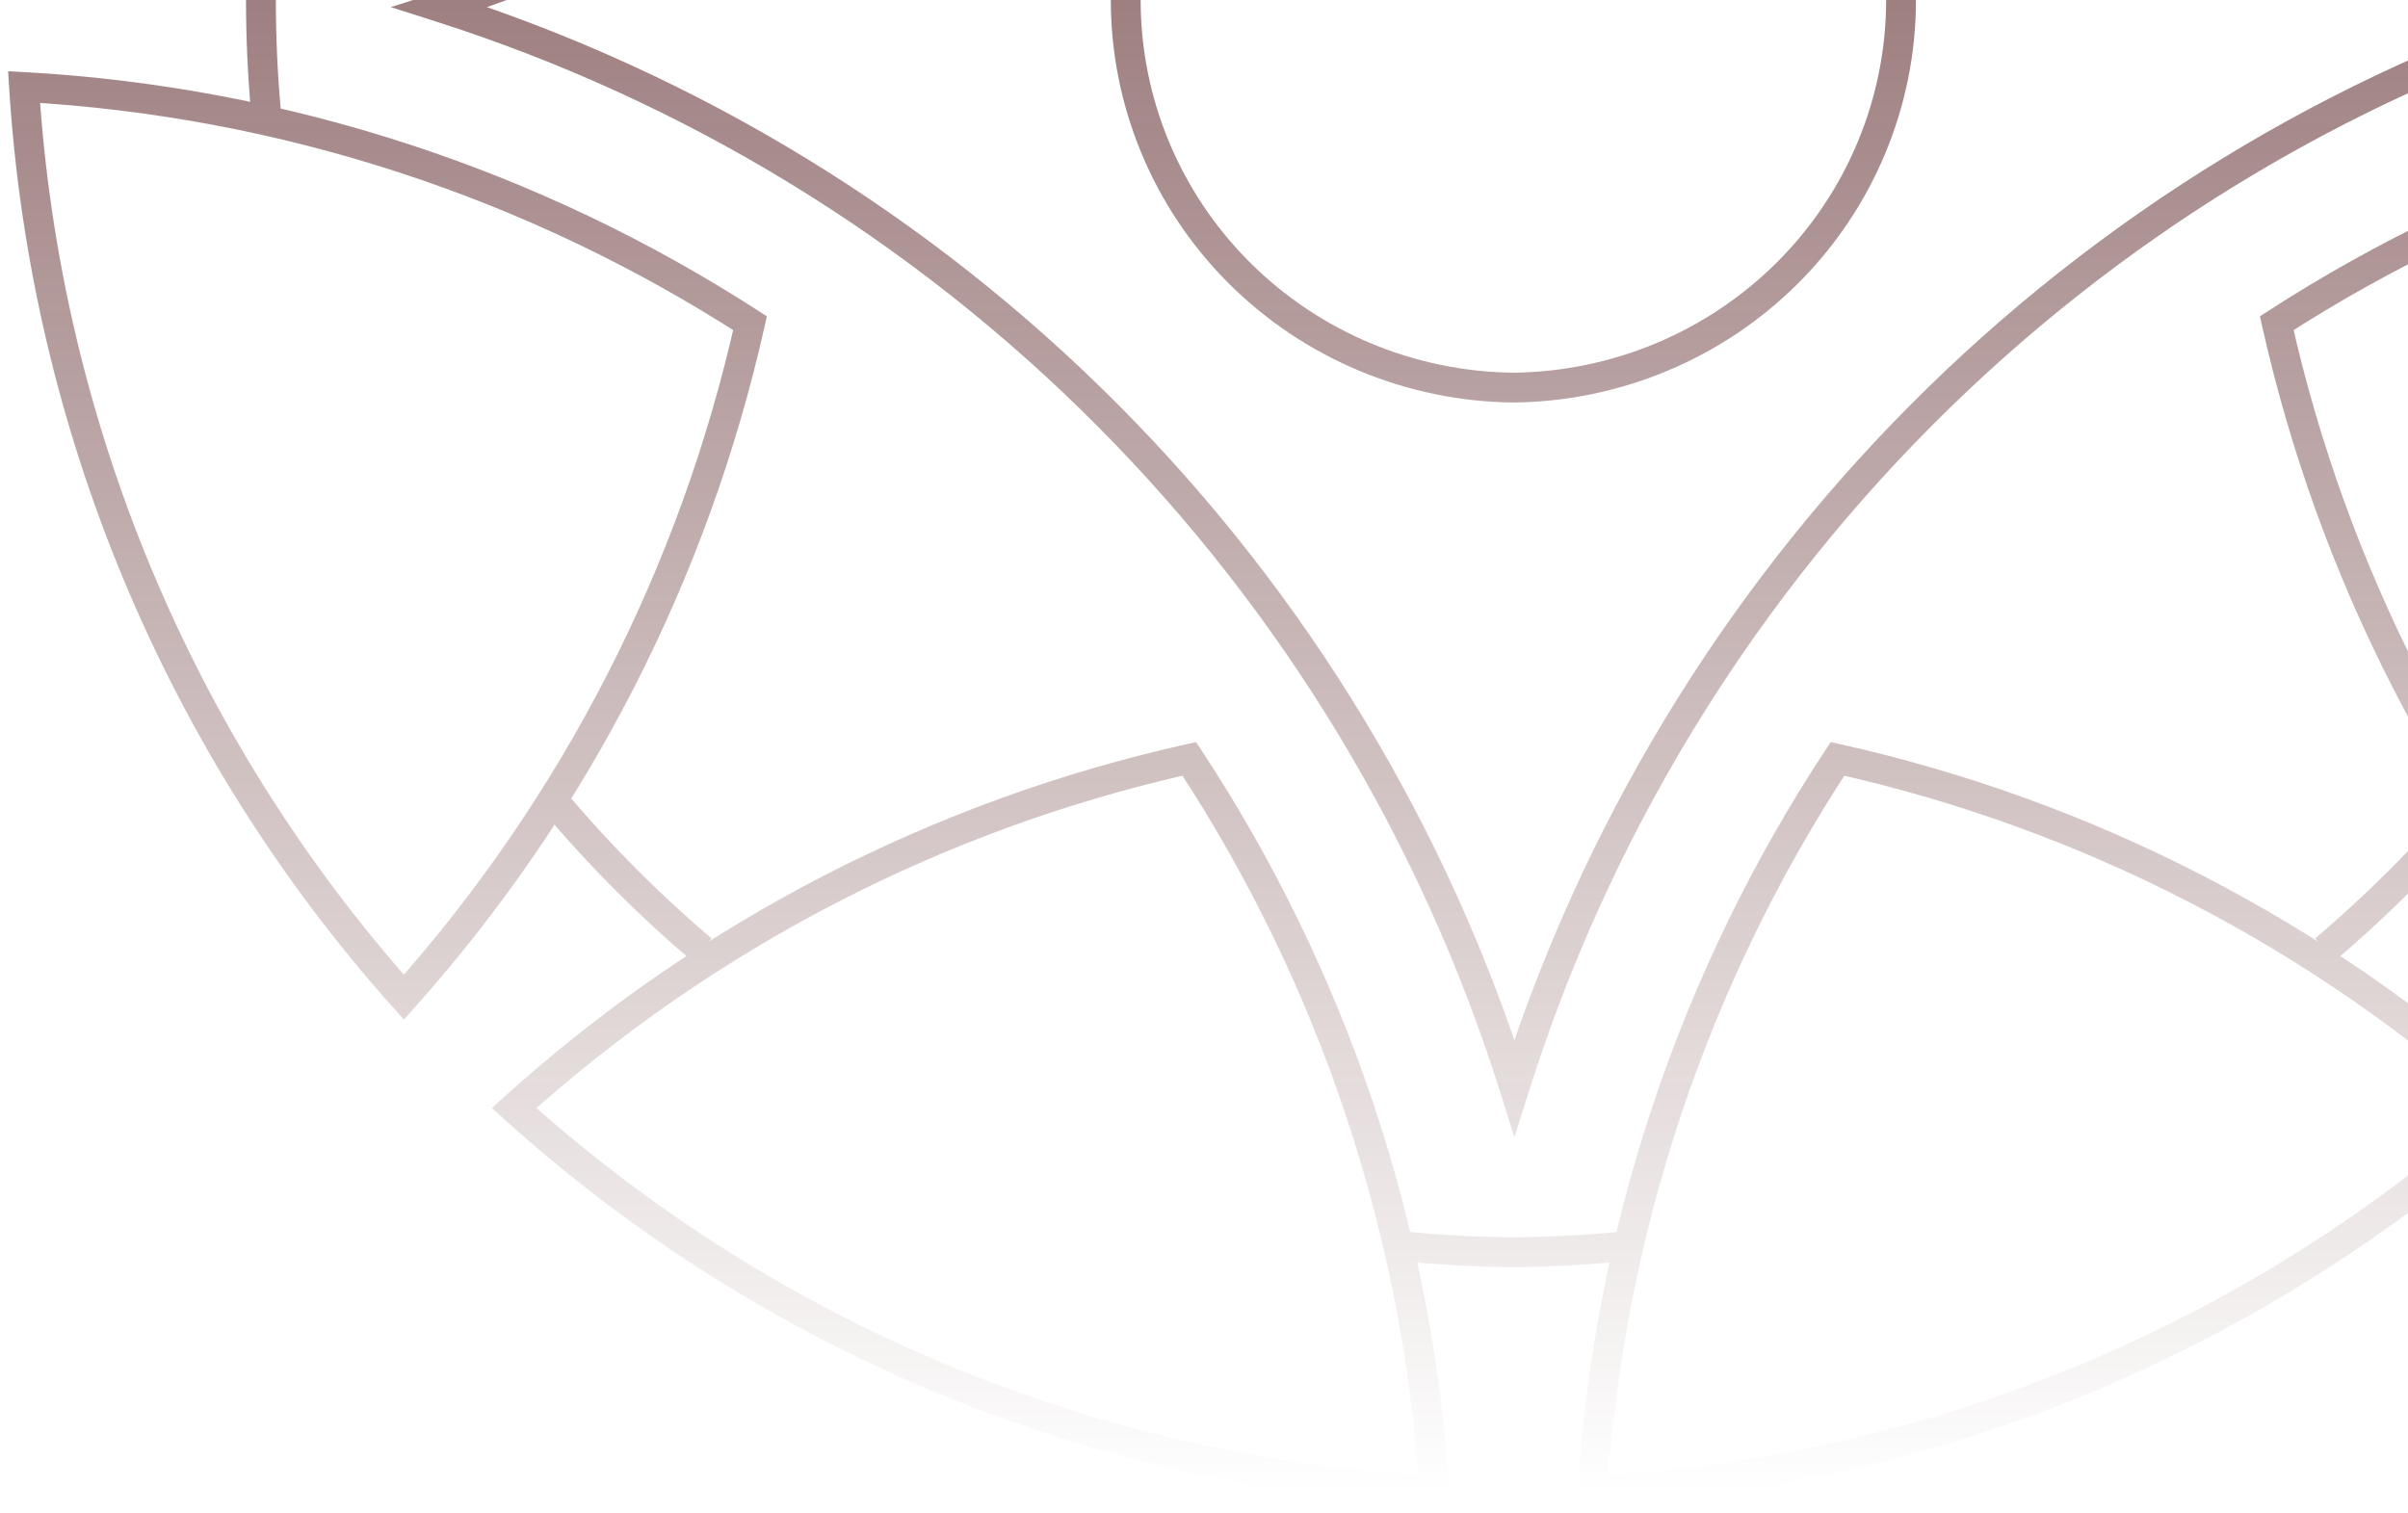 <svg width="323" height="203" viewBox="0 0 323 203" fill="none" xmlns="http://www.w3.org/2000/svg">
<path d="M55.222 -134.636L56.724 -135.957L55.247 -137.638L53.742 -135.981L55.222 -134.636ZM3.061 -10.742L1.065 -10.863L1.064 -10.851L1.063 -10.838L3.061 -10.742ZM101.421 -41.592L102.514 -39.917L103.653 -40.66L103.381 -41.992L101.421 -41.592ZM3 -9.368L1.002 -9.45L0.911 -7.252L3.108 -7.371L3 -9.368ZM403 -9.368L402.892 -7.371L405.088 -7.252L404.998 -9.45L403 -9.368ZM402.97 -10.062L400.972 -9.973V-9.972L402.97 -10.062ZM304.578 -41.592L302.619 -41.992L302.347 -40.66L303.485 -39.917L304.578 -41.592ZM350.778 -134.636L352.258 -135.981L350.753 -137.638L349.275 -135.956L350.778 -134.636ZM402.941 -10.688L404.939 -10.783L404.938 -10.796L404.938 -10.808L402.941 -10.688ZM213.455 -200L213.563 -201.997L211.339 -202.117L211.458 -199.893L213.455 -200ZM335.742 -149.528L337.069 -148.032L338.752 -149.524L337.073 -151.021L335.742 -149.528ZM244.028 -103.318L242.333 -102.256L243.074 -101.074L244.44 -101.361L244.028 -103.318ZM192.544 -200L194.541 -199.893L194.66 -202.117L192.436 -201.997L192.544 -200ZM161.971 -103.318L161.56 -101.361L162.925 -101.074L163.666 -102.257L161.971 -103.318ZM70.258 -149.528L68.927 -151.022L67.249 -149.525L68.931 -148.032L70.258 -149.528ZM402.774 11.676L404.77 11.801L404.911 9.555L402.663 9.679L402.774 11.676ZM305.394 43.357L304.309 41.677L303.138 42.434L303.443 43.795L305.394 43.357ZM351.826 133.775L350.335 135.107L351.826 136.778L353.318 135.107L351.826 133.775ZM337.04 148.646L338.38 150.13L340.024 148.646L338.38 147.161L337.04 148.646ZM246.474 101.804L246.91 99.852L245.562 99.551L244.803 100.704L246.474 101.804ZM213.591 200L211.595 199.871L211.449 202.117L213.697 201.997L213.591 200ZM192.408 200L192.302 201.997L194.55 202.117L194.404 199.871L192.408 200ZM159.525 101.804L161.196 100.705L160.437 99.551L159.09 99.852L159.525 101.804ZM68.96 148.646L67.619 147.161L65.975 148.646L67.619 150.13L68.96 148.646ZM54.174 133.776L52.682 135.108L54.174 136.779L55.666 135.108L54.174 133.776ZM100.605 43.358L102.557 43.795L102.862 42.434L101.69 41.678L100.605 43.358ZM3.226 11.676L3.336 9.679L1.089 9.555L1.23 11.801L3.226 11.676ZM347.279 0.955L347.887 2.86L353.859 0.955L347.887 -0.951L347.279 0.955ZM257.642 -53.856L256.224 -52.446L257.642 -53.856ZM257.642 55.765L256.224 54.355L257.642 55.765ZM203.14 145.909L201.232 146.511L203.14 152.557L205.047 146.511L203.14 145.909ZM148.637 55.765L150.056 54.355L148.637 55.765ZM59 0.955L58.392 -0.951L52.42 0.955L58.392 2.86L59 0.955ZM148.637 -53.856L150.056 -52.446L148.637 -53.856ZM203.14 -144L205.047 -144.602L203.14 -150.648L201.232 -144.602L203.14 -144ZM202.999 -52L203.021 -54L202.999 -54L202.977 -54L202.999 -52ZM166.195 -36.567L167.609 -35.153V-35.153L166.195 -36.567ZM239.805 36.567L241.219 37.981L239.805 36.567ZM203.001 52L202.979 54L203.001 54L203.023 54L203.001 52ZM166.196 36.568L167.61 35.154H167.61L166.196 36.568ZM151 0.001L153 0.001L151 0.001ZM202.997 -168L203.019 -170L202.997 -170L202.975 -170L202.997 -168ZM321.904 -118.143L323.319 -119.557L321.904 -118.143ZM371 -0.003L373 -0.003L371 -0.003ZM321.908 118.14L323.322 119.554L321.908 118.14ZM203.003 168L202.981 170L203.003 170L203.025 170L203.003 168ZM84.096 118.143L85.51 116.729L84.096 118.143ZM35 0.003L37 0.003L35 0.003ZM84.092 -118.14L85.506 -116.725L84.092 -118.14ZM53.742 -135.981C22.517 -101.623 3.876 -57.475 1.065 -10.863L5.058 -10.622C7.814 -56.325 26.092 -99.608 56.702 -133.291L53.742 -135.981ZM103.381 -41.992C96.306 -76.652 80.324 -109.102 56.724 -135.957L53.719 -133.316C76.856 -106.99 92.525 -75.175 99.462 -41.192L103.381 -41.992ZM3.108 -7.371C38.749 -9.303 72.984 -20.646 102.514 -39.917L100.328 -43.267C71.382 -24.376 37.825 -13.259 2.892 -11.365L3.108 -7.371ZM1.063 -10.838C1.041 -10.376 1.021 -9.913 1.002 -9.45L4.998 -9.286C5.017 -9.74 5.037 -10.193 5.059 -10.647L1.063 -10.838ZM404.998 -9.45C404.989 -9.684 404.979 -9.917 404.968 -10.151L400.972 -9.972C400.982 -9.744 400.992 -9.515 401.002 -9.286L404.998 -9.45ZM303.485 -39.917C333.015 -20.645 367.251 -9.303 402.892 -7.371L403.108 -11.365C368.175 -13.259 334.618 -24.376 305.671 -43.267L303.485 -39.917ZM349.275 -135.956C325.675 -109.102 309.694 -76.652 302.619 -41.992L306.538 -41.192C313.475 -75.175 329.144 -106.99 352.28 -133.316L349.275 -135.956ZM404.938 -10.808C402.137 -57.44 383.494 -101.609 352.258 -135.981L349.297 -133.291C379.919 -99.595 398.199 -56.291 400.945 -10.568L404.938 -10.808ZM404.968 -10.151C404.959 -10.362 404.949 -10.573 404.939 -10.783L400.943 -10.593C400.953 -10.386 400.963 -10.179 400.972 -9.973L404.968 -10.151ZM213.347 -198.003C258.268 -195.572 300.916 -177.888 334.411 -148.035L337.073 -151.021C302.904 -181.474 259.395 -199.517 213.563 -201.997L213.347 -198.003ZM245.723 -104.379C227.819 -132.97 217.284 -165.882 215.452 -200.107L211.458 -199.893C213.326 -164.987 224.071 -131.419 242.333 -102.256L245.723 -104.379ZM334.415 -151.024C308.436 -127.972 277.097 -112.309 243.617 -105.275L244.44 -101.361C278.597 -108.537 310.568 -124.516 337.069 -148.032L334.415 -151.024ZM190.547 -200.107C188.716 -165.882 178.18 -132.97 160.276 -104.38L163.666 -102.257C181.928 -131.419 192.673 -164.987 194.541 -199.893L190.547 -200.107ZM71.589 -148.035C105.084 -177.888 147.731 -195.572 192.652 -198.003L192.436 -201.997C146.604 -199.517 103.096 -181.475 68.927 -151.022L71.589 -148.035ZM162.382 -105.275C128.903 -112.31 97.564 -127.973 71.585 -151.024L68.931 -148.032C95.431 -124.517 127.403 -108.538 161.56 -101.361L162.382 -105.275ZM402.663 9.679C367.436 11.628 333.588 22.771 304.309 41.677L306.479 45.037C335.18 26.505 368.356 15.584 402.884 13.673L402.663 9.679ZM353.318 135.107C383.856 100.904 401.91 57.426 404.77 11.801L400.778 11.551C397.974 56.285 380.271 98.912 350.335 132.443L353.318 135.107ZM303.443 43.795C311.005 77.52 327.037 109.013 350.335 135.107L353.318 132.443C330.479 106.862 314.76 75.987 307.346 42.92L303.443 43.795ZM338.38 147.161C312.261 123.578 280.701 107.395 246.91 99.852L246.038 103.756C279.159 111.149 310.095 127.011 335.699 150.13L338.38 147.161ZM213.697 201.997C259.822 199.547 303.855 181.305 338.38 150.13L335.699 147.161C301.854 177.721 258.693 195.601 213.485 198.003L213.697 201.997ZM244.803 100.704C225.459 130.107 213.906 164.254 211.595 199.871L215.587 200.13C217.852 165.208 229.18 131.729 248.145 102.903L244.803 100.704ZM194.404 199.871C192.094 164.254 180.54 130.107 161.196 100.705L157.855 102.903C176.819 131.729 188.147 165.208 190.413 200.13L194.404 199.871ZM67.619 150.13C102.145 181.304 146.177 199.546 192.302 201.997L192.515 198.003C147.306 195.601 104.145 177.721 70.3 147.161L67.619 150.13ZM159.09 99.852C125.299 107.395 93.738 123.577 67.619 147.161L70.3 150.13C95.904 127.011 126.84 111.149 159.961 103.756L159.09 99.852ZM55.666 135.108C78.963 109.013 94.995 77.521 102.557 43.795L98.654 42.92C91.239 75.987 75.521 106.862 52.682 132.444L55.666 135.108ZM1.23 11.801C4.089 57.426 22.144 100.904 52.682 135.108L55.666 132.444C25.728 98.913 8.026 56.286 5.222 11.551L1.23 11.801ZM101.69 41.678C72.412 22.772 38.564 11.629 3.336 9.679L3.115 13.673C37.643 15.584 70.82 26.506 99.521 45.038L101.69 41.678ZM347.887 -0.951C314.381 -11.64 283.918 -30.268 259.06 -55.266L256.224 -52.446C281.533 -26.993 312.552 -8.025 346.671 2.86L347.887 -0.951ZM259.06 57.175C283.918 32.177 314.381 13.55 347.887 2.86L346.671 -0.951C312.552 9.935 281.533 28.902 256.224 54.355L259.06 57.175ZM205.047 146.511C215.678 112.811 234.202 82.174 259.06 57.175L256.224 54.355C230.914 79.807 212.055 111 201.232 145.308L205.047 146.511ZM147.219 57.175C172.077 82.174 190.601 112.811 201.232 146.511L205.047 145.308C194.224 111 175.365 79.807 150.056 54.355L147.219 57.175ZM58.392 2.86C91.898 13.55 122.362 32.177 147.219 57.175L150.056 54.355C124.746 28.902 93.727 9.935 59.608 -0.951L58.392 2.86ZM147.219 -55.266C122.362 -30.268 91.898 -11.64 58.392 -0.951L59.608 2.86C93.727 -8.025 124.746 -26.993 150.056 -52.446L147.219 -55.266ZM201.232 -144.602C190.601 -110.902 172.077 -80.264 147.219 -55.266L150.056 -52.446C175.365 -77.898 194.224 -109.091 205.047 -143.398L201.232 -144.602ZM259.06 -55.266C234.202 -80.264 215.678 -110.902 205.047 -144.602L201.232 -143.398C212.055 -109.091 230.914 -77.898 256.224 -52.446L259.06 -55.266ZM202.977 -54C188.614 -53.842 174.888 -48.089 164.781 -37.981L167.609 -35.153C176.973 -44.516 189.697 -49.854 203.021 -50L202.977 -54ZM241.218 -37.982C231.11 -48.09 217.385 -53.843 203.021 -54L202.977 -50C216.302 -49.854 229.026 -44.517 238.389 -35.154L241.218 -37.982ZM257 -0.001C257 -14.227 251.326 -27.874 241.218 -37.982L238.389 -35.154C247.752 -25.791 253 -13.159 253 -0.001L257 -0.001ZM241.219 37.981C251.327 27.873 257 14.225 257 -0.001L253 -0.001C253 13.158 247.753 25.79 238.391 35.153L241.219 37.981ZM203.023 54C217.386 53.842 231.112 48.089 241.219 37.981L238.391 35.153C229.027 44.516 216.303 49.854 202.979 50L203.023 54ZM164.782 37.983C174.89 48.09 188.615 53.843 202.979 54L203.023 50C189.698 49.854 176.974 44.517 167.61 35.154L164.782 37.983ZM149 0.001C149 14.227 154.674 27.875 164.782 37.983L167.61 35.154C158.248 25.791 153 13.159 153 0.001L149 0.001ZM164.781 -37.981C154.673 -27.873 149 -14.225 149 0.001L153 0.001C153 -13.158 158.247 -25.79 167.609 -35.153L164.781 -37.981ZM202.975 -170C197.916 -169.944 192.882 -169.668 187.887 -169.178L188.278 -165.197C193.158 -165.676 198.076 -165.946 203.019 -166L202.975 -170ZM218.112 -169.178C213.115 -169.669 208.08 -169.945 203.019 -170L202.976 -166C207.92 -165.946 212.839 -165.676 217.721 -165.197L218.112 -169.178ZM323.319 -119.557C319.213 -123.663 314.918 -127.54 310.453 -131.181L307.925 -128.081C312.286 -124.525 316.481 -120.738 320.49 -116.729L323.319 -119.557ZM332.434 -109.697C329.537 -113.089 326.498 -116.379 323.319 -119.557L320.49 -116.729C323.595 -113.624 326.563 -110.411 329.392 -107.099L332.434 -109.697ZM373 -0.003C373 -4.696 372.804 -9.37 372.416 -14.014L368.429 -13.68C368.808 -9.147 369 -4.585 369 -0.002L373 -0.003ZM372.321 15.106C372.772 10.102 373 5.061 373 -0.003L369 -0.002C369 4.941 368.777 9.862 368.337 14.747L372.321 15.106ZM323.322 119.554C326.847 116.029 330.2 112.368 333.377 108.583L330.313 106.011C327.211 109.708 323.936 113.283 320.494 116.725L323.322 119.554ZM313.147 128.938C316.653 125.958 320.048 122.828 323.322 119.554L320.494 116.725C317.296 119.923 313.98 122.98 310.556 125.89L313.147 128.938ZM203.025 170C208.098 169.944 213.145 169.667 218.154 169.174L217.762 165.193C212.869 165.675 207.937 165.946 202.981 166L203.025 170ZM187.845 169.174C192.856 169.667 197.906 169.944 202.981 170L203.025 166C198.066 165.946 193.133 165.675 188.237 165.193L187.845 169.174ZM82.681 119.558C85.954 122.831 89.348 125.959 92.853 128.938L95.443 125.89C92.021 122.981 88.706 119.926 85.51 116.729L82.681 119.558ZM72.623 108.583C75.801 112.369 79.156 116.032 82.681 119.558L85.51 116.729C82.066 113.286 78.79 109.709 75.687 106.012L72.623 108.583ZM33 0.003C33 5.065 33.228 10.104 33.679 15.106L37.663 14.747C37.223 9.864 37 4.944 37 0.003L33 0.003ZM33.584 -14.014C33.196 -9.369 33 -4.693 33 0.003L37 0.003C37 -4.581 37.192 -9.146 37.571 -13.681L33.584 -14.014ZM82.678 -119.554C79.5 -116.376 76.461 -113.087 73.566 -109.696L76.608 -107.099C79.435 -110.41 82.403 -113.622 85.506 -116.725L82.678 -119.554ZM95.547 -131.181C91.081 -127.539 86.784 -123.661 82.678 -119.554L85.506 -116.725C89.517 -120.736 93.713 -124.524 98.075 -128.081L95.547 -131.181Z" fill="url(#paint0_linear_4839_1922)"/>
<defs>
<linearGradient id="paint0_linear_4839_1922" x1="203" y1="-200" x2="203" y2="200" gradientUnits="userSpaceOnUse">
<stop stop-color="#3E0002"/>
<stop offset="1" stop-color="#3E0002" stop-opacity="0"/>
</linearGradient>
</defs>
</svg>
